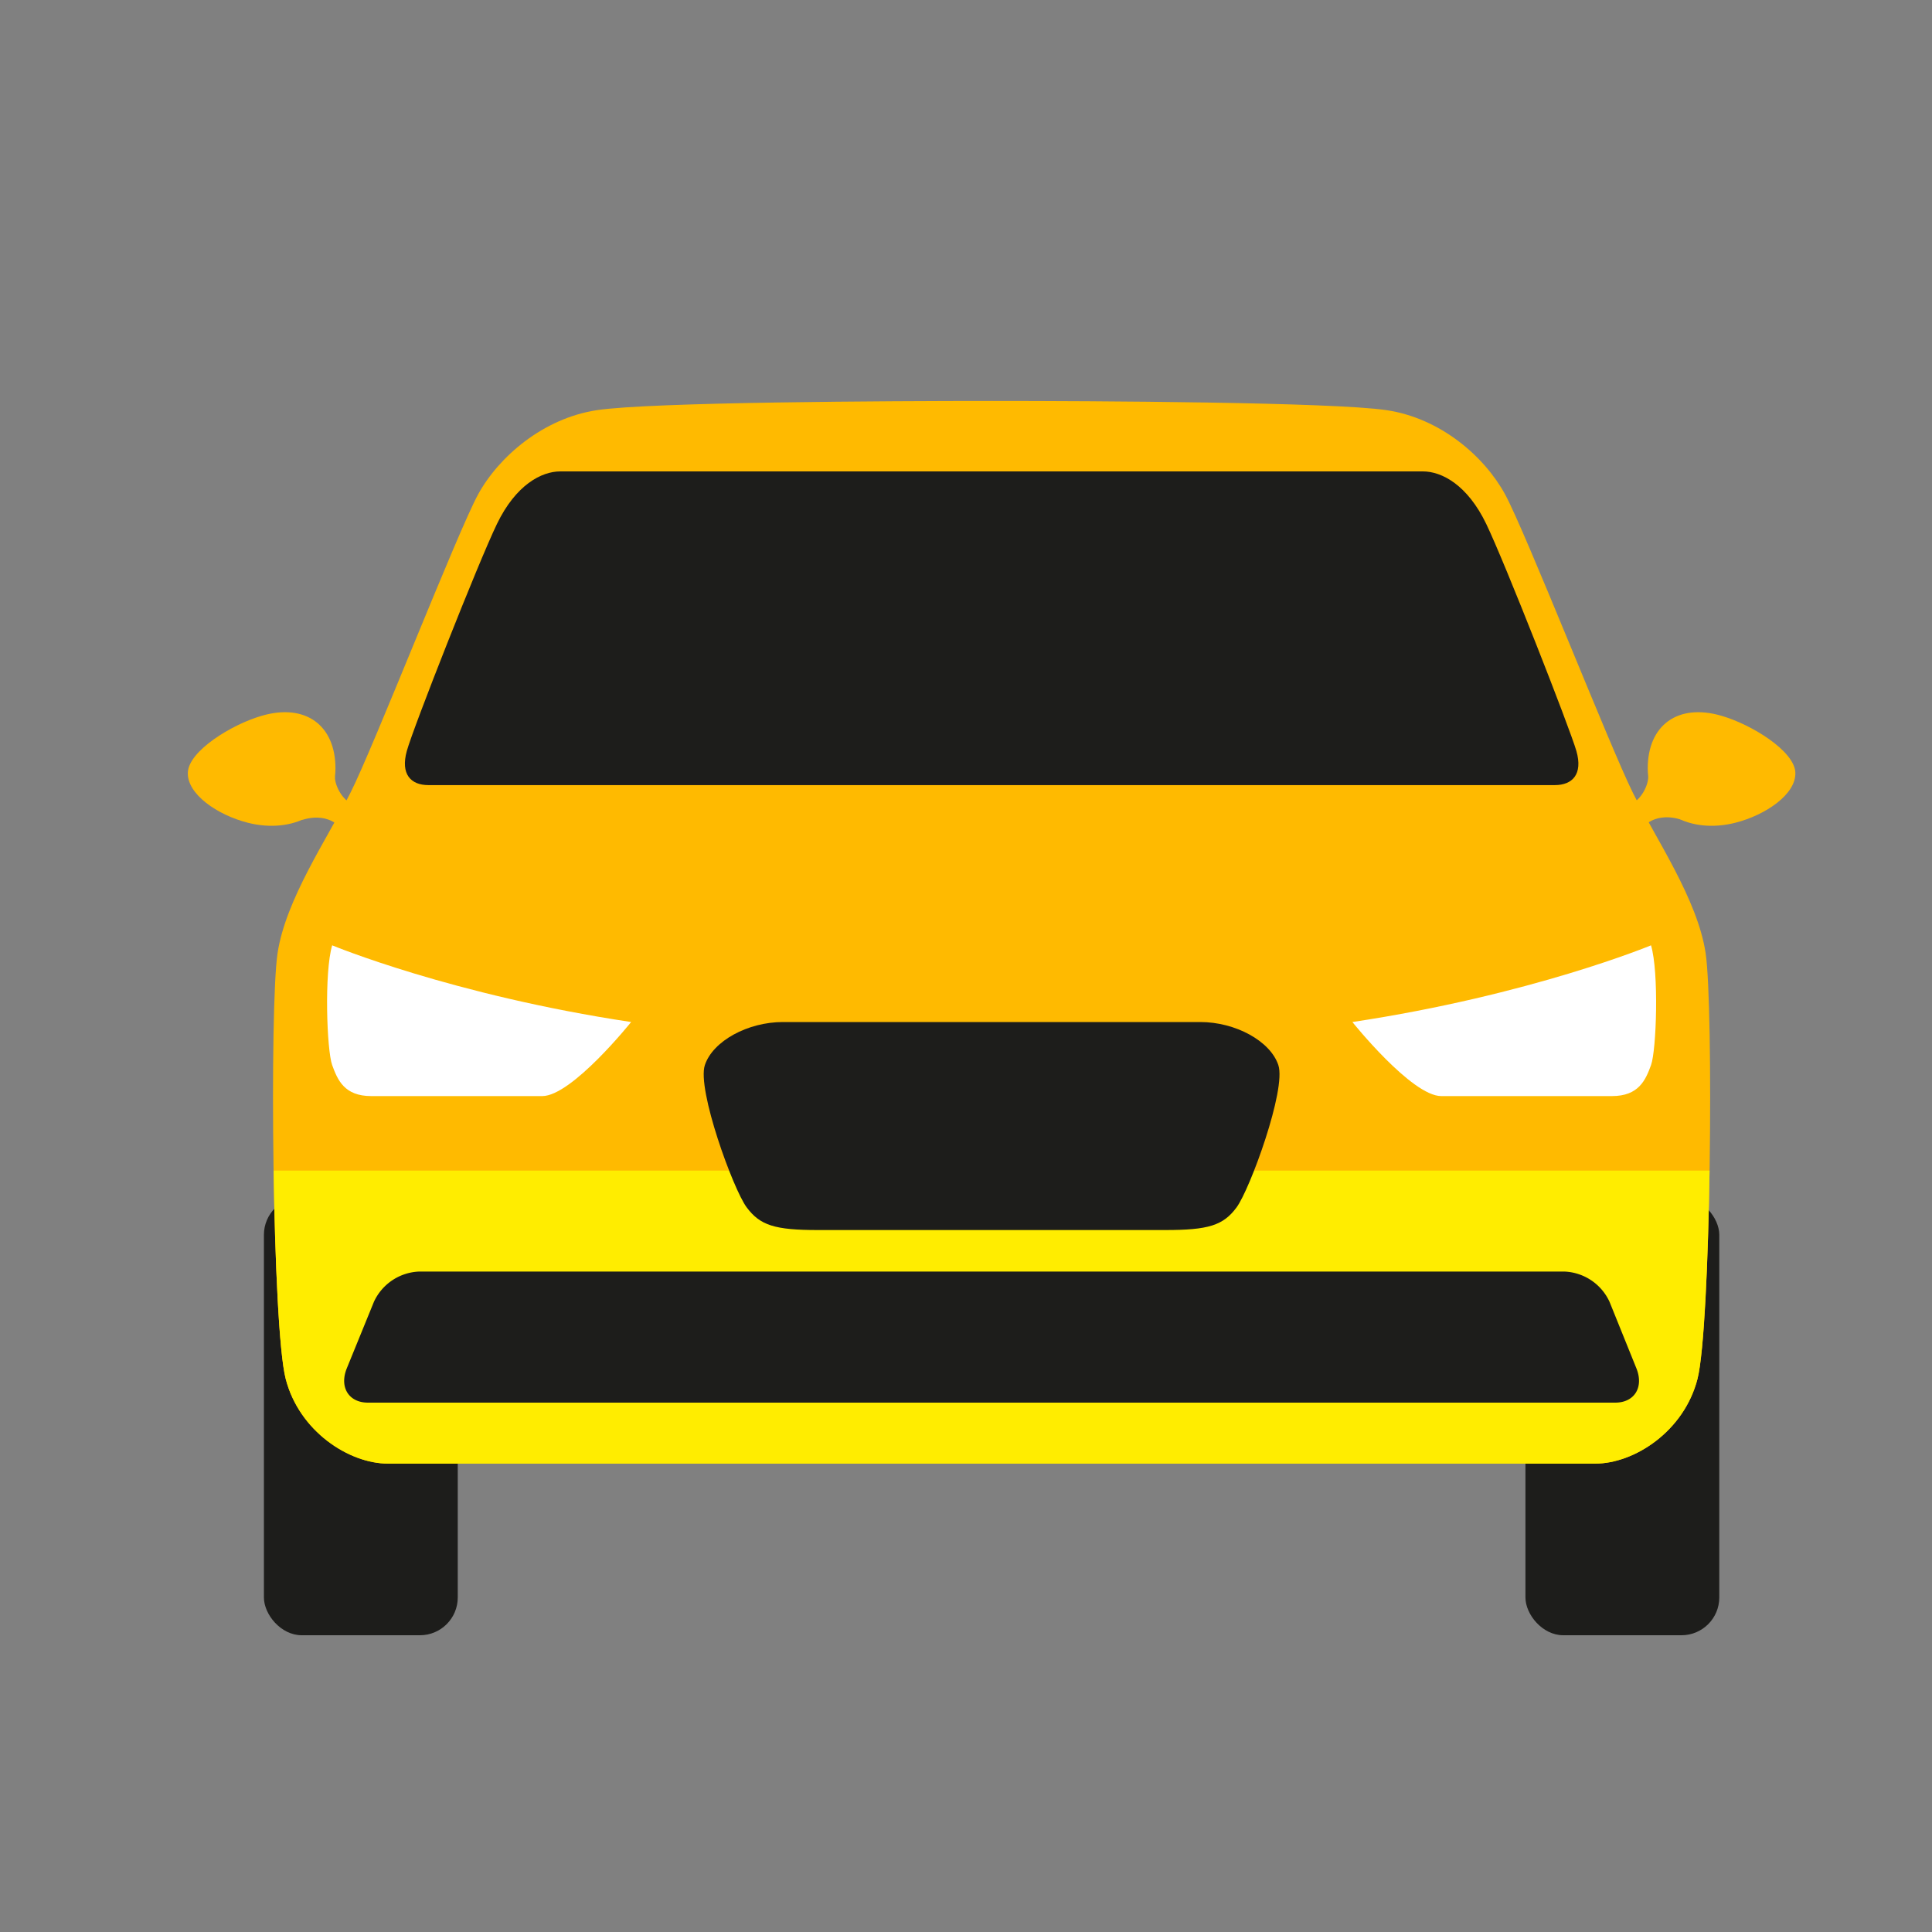 <svg id="Iconos" xmlns="http://www.w3.org/2000/svg" width="300" height="300" viewBox="0 0 300 300">
  <rect x="0" y="0" width="300" height="300" fill="#808080" stroke="none"/>
  <defs>
    <style>
      .cls-1 {
        fill: #ffba00;
      }

      .cls-2 {
        fill: #1d1d1b;
      }

      .cls-3 {
        fill: #ffed00;
      }

      .cls-4 {
        fill: #fff;
      }
    </style>
  </defs>
  <g>
    <g>
      <path class="cls-1" d="M255.94,120.59c0,1.6-1.4,4.11-3.35,4.52l2.09,3.84s1.8-3,6.19-1.73h1.89v-6.63Z"/>
      <path class="cls-1" d="M278.78,119.93c.17,3.37-4.59,6.63-9.33,7.83-7,1.77-13.59-1.55-13.59-8.45,0-6.69,4.66-10.15,11.46-8.16C272,112.51,278.61,116.6,278.78,119.93Z"/>
      <path class="cls-1" d="M52,120.59c0,1.6,1.41,4.11,3.36,4.52L53.27,129s-1.8-3-6.19-1.73H45.19v-6.63Z"/>
      <path class="cls-1" d="M29.17,119.93c-.17,3.37,4.59,6.63,9.33,7.83,7,1.77,13.59-1.55,13.59-8.45,0-6.69-4.66-10.15-11.46-8.16C35.94,112.51,29.33,116.6,29.17,119.93Z"/>
    </g>
    <g>
      <rect class="cls-2" x="236.87" y="185.88" width="30.1" height="68.04" rx="5.87"/>
      <rect class="cls-2" x="40.98" y="185.88" width="30.1" height="68.04" rx="5.87"/>
    </g>
    <path class="cls-1" d="M264.85,148c-1.26-8.36-7.74-17.77-11.29-24.88S236.9,82.61,233.7,76.75s-10-11.81-18.4-13.06S170,62.26,154,62.26s-53,.17-61.32,1.43S77.46,70.9,74.25,76.75,58,116.05,54.39,123.16,44.36,139.68,43.1,148,42.27,206,44.36,214.1s9.82,13.17,15.89,13.17H247.7c6.07,0,13.8-5,15.89-13.17S266.1,156.4,264.85,148Z"/>
    <path class="cls-3" d="M42.49,181.77c.21,14.24.84,28.32,1.87,32.33,2.09,8.16,9.82,13.17,15.89,13.17H247.7c6.07,0,13.8-5,15.89-13.17,1-4,1.65-18.09,1.87-32.33Z"/>
    <path class="cls-2" d="M254.09,212.45c1.19,2.92-.26,5.35-3.28,5.35H57.13c-3,0-4.47-2.43-3.27-5.35l4.2-10.3a8.08,8.08,0,0,1,6.94-4.7H243a8.07,8.07,0,0,1,6.93,4.7Z"/>
    <path class="cls-2" d="M198.5,165.39c-1.25-3.76-6.69-6.69-12.12-6.69H121.57c-5.43,0-10.87,2.93-12.12,6.69s4.39,19.25,6.48,22.07S120.32,191,127,191h53.93c6.69,0,9-.7,11.08-3.51S199.76,169.16,198.5,165.39Z"/>
    <path class="cls-2" d="M244.78,116.61c-1.05-3.62-11.08-29.2-14-35.26s-6.9-8.15-9.83-8.15H87c-2.93,0-6.9,2.09-9.83,8.15s-13,31.64-14,35.26.63,5.3,3.35,5.3H241.43C244.15,121.91,245.82,120.24,244.78,116.61Z"/>
    <g>
      <path class="cls-4" d="M210,158.7s9.2,11.5,13.8,11.5H250.3c4.18,0,5.23-2.51,6.07-4.81s1.25-14.42,0-18.6C256.37,146.79,237.76,154.52,210,158.7Z"/>
      <path class="cls-4" d="M98,158.7S88.8,170.2,84.2,170.2H57.65c-4.19,0-5.23-2.51-6.07-4.81s-1.25-14.42,0-18.6C51.58,146.79,70.19,154.52,98,158.7Z"/>
    </g>
  </g>
</svg>
